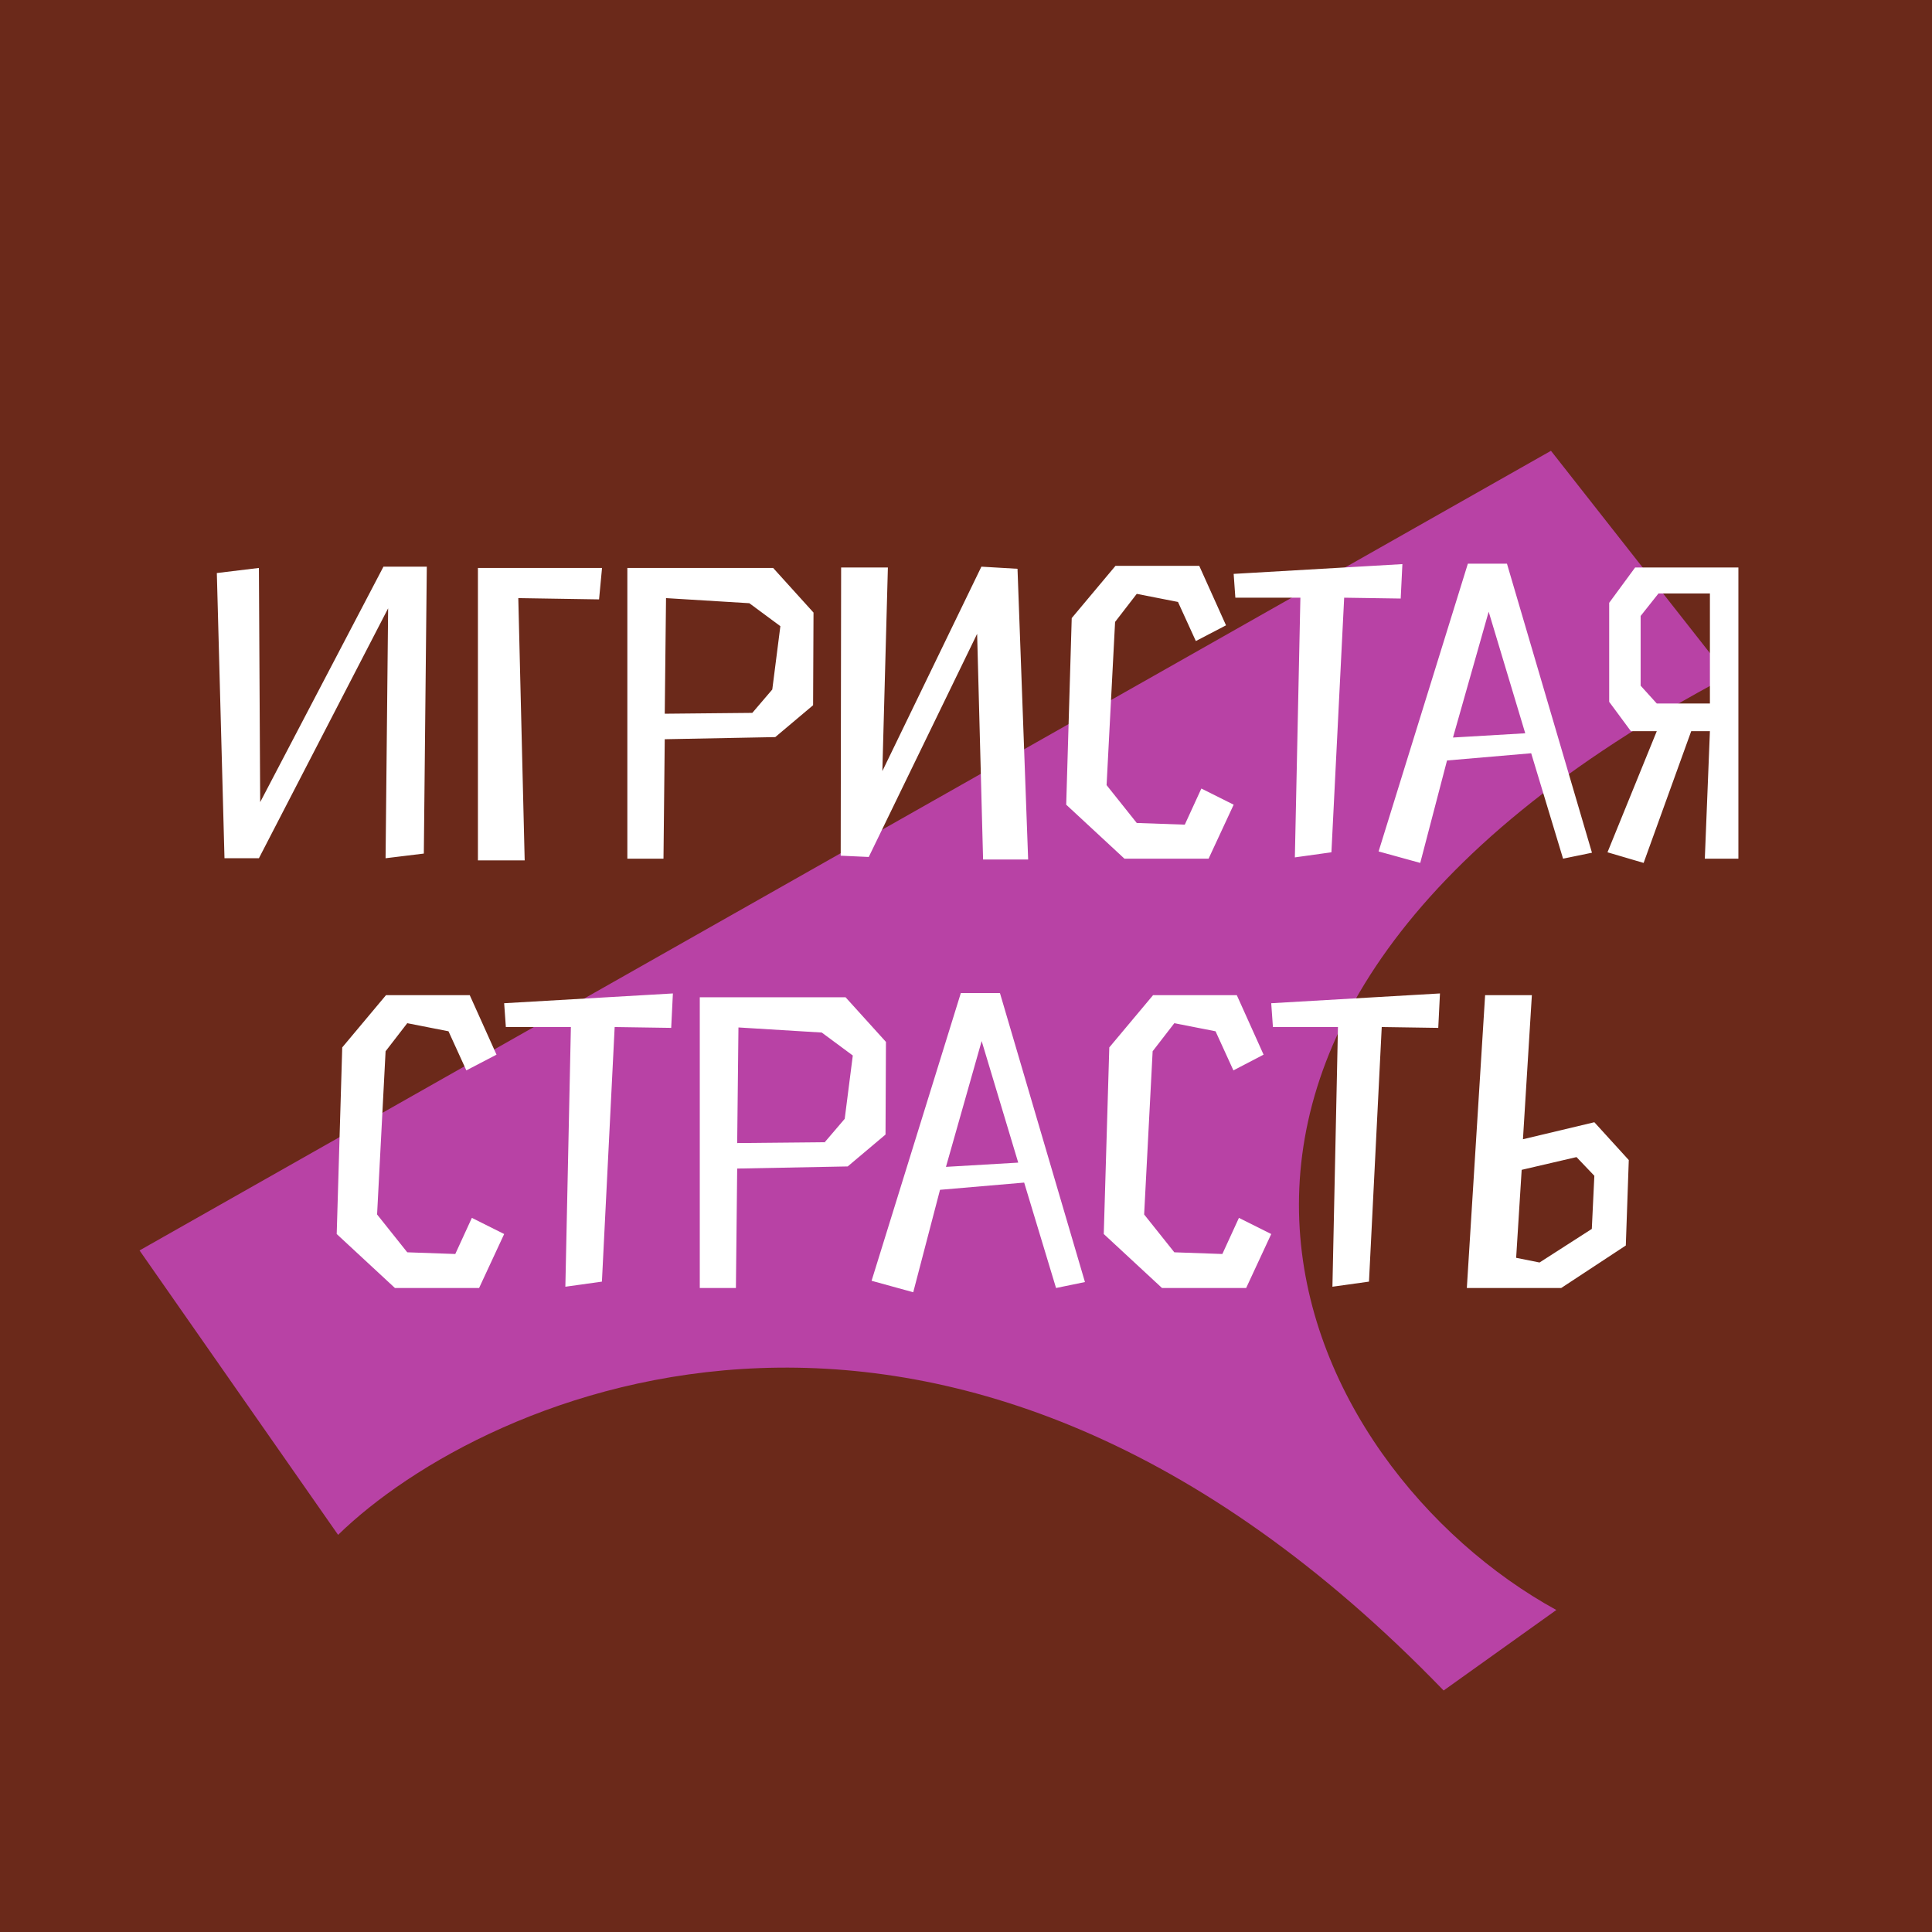 <svg width="180" height="180" viewBox="0 0 180 180" fill="none" xmlns="http://www.w3.org/2000/svg">
<rect x="0" y="0" width="180" height="180" fill="#808080" stroke="none"/>
<g clip-path="url(#clip0_486_4013)">
<rect width="180" height="180" fill="#6B291A"/>
<path d="M31.5 143L13 116.5L144.5 42L161 63C99.8 95.4 121 136.833 145 150L134.5 157.5C88.5 109.9 45 129.833 31.5 143Z" fill="#B842A5"/>
<path d="M39.487 79.525L39.764 52.795H35.725L24.241 74.733L24.122 52.914L20.202 53.389L20.915 79.96H24.122L36.161 56.676L35.923 79.96L39.487 79.525ZM48.289 55.725L55.813 55.844L56.09 52.914H44.527V80.158H48.883L48.289 55.725ZM61.933 68.872L72.229 68.674L75.754 65.704L75.793 57.072L72.031 52.914H58.449V80H61.815L61.933 68.872ZM61.933 66.496L62.052 55.725L69.814 56.2L72.705 58.339L71.952 64.239L70.091 66.417L61.933 66.496ZM95.79 80.079L94.799 52.993L91.434 52.795L82.207 71.842L82.722 52.874H78.366L78.326 79.723L80.94 79.842L91.037 59.052L91.592 80.079H95.79ZM104.761 80H112.602L114.938 74.971L111.928 73.466L110.384 76.832L105.909 76.674L103.098 73.149L103.89 57.943L105.909 55.329L109.75 56.082L111.414 59.725L114.225 58.26L111.73 52.716H103.929L99.85 57.586L99.336 74.971L104.761 80ZM130.658 52.557L114.937 53.468L115.095 55.686H121.154L120.639 79.881L124.045 79.406L125.233 55.686L130.5 55.765L130.658 52.557ZM145.627 80L148.32 79.446L140.4 52.518L136.757 52.518L128.441 79.327L132.321 80.396L134.816 70.852L142.657 70.179L145.627 80ZM138.697 56.992L142.103 68.318L135.371 68.714L138.697 56.992ZM159.309 68.12L158.834 80H161.962V52.874H152.34L149.924 56.161V65.388L151.944 68.12H154.359L149.766 79.406L153.132 80.396L157.567 68.12H159.309ZM159.309 65.546H154.359L152.854 63.883V57.388L154.518 55.29H159.309V65.546ZM36.795 120H44.636L46.972 114.971L43.963 113.466L42.418 116.832L37.943 116.674L35.132 113.149L35.924 97.943L37.943 95.329L41.785 96.082L43.448 99.725L46.259 98.26L43.765 92.716H35.963L31.885 97.586L31.37 114.971L36.795 120ZM62.692 92.557L46.971 93.468L47.129 95.686H53.188L52.673 119.881L56.079 119.406L57.267 95.686L62.534 95.765L62.692 92.557ZM68.682 108.872L78.978 108.674L82.502 105.704L82.542 97.072L78.78 92.914H65.197V120H68.563L68.682 108.872ZM68.682 106.496L68.8 95.725L76.562 96.2L79.453 98.339L78.7 104.239L76.839 106.417L68.682 106.496ZM98.389 120L101.082 119.446L93.162 92.518H89.519L81.203 119.327L85.084 120.396L87.579 110.852L95.419 110.179L98.389 120ZM91.459 96.992L94.865 108.318L88.133 108.714L91.459 96.992ZM108.261 120H116.101L118.438 114.971L115.428 113.466L113.884 116.832L109.409 116.674L106.597 113.149L107.389 97.943L109.409 95.329L113.25 96.082L114.913 99.725L117.725 98.26L115.23 92.716H107.429L103.35 97.586L102.835 114.971L108.261 120ZM134.158 92.557L118.437 93.468L118.595 95.686H124.654L124.139 119.881L127.545 119.406L128.733 95.686L133.999 95.765L134.158 92.557ZM142.721 92.716H138.365L136.662 120H145.454L151.473 116.04L151.75 108.08L148.542 104.556L141.89 106.14L142.721 92.716ZM146.879 107.803L148.542 109.546L148.305 114.496L143.434 117.624L141.256 117.188L141.771 108.991L146.879 107.803Z" fill="white"/>
</g>
<defs>
<clipPath id="clip0_486_4013">
<rect width="180" height="180" fill="white"/>
</clipPath>
</defs>
</svg>

